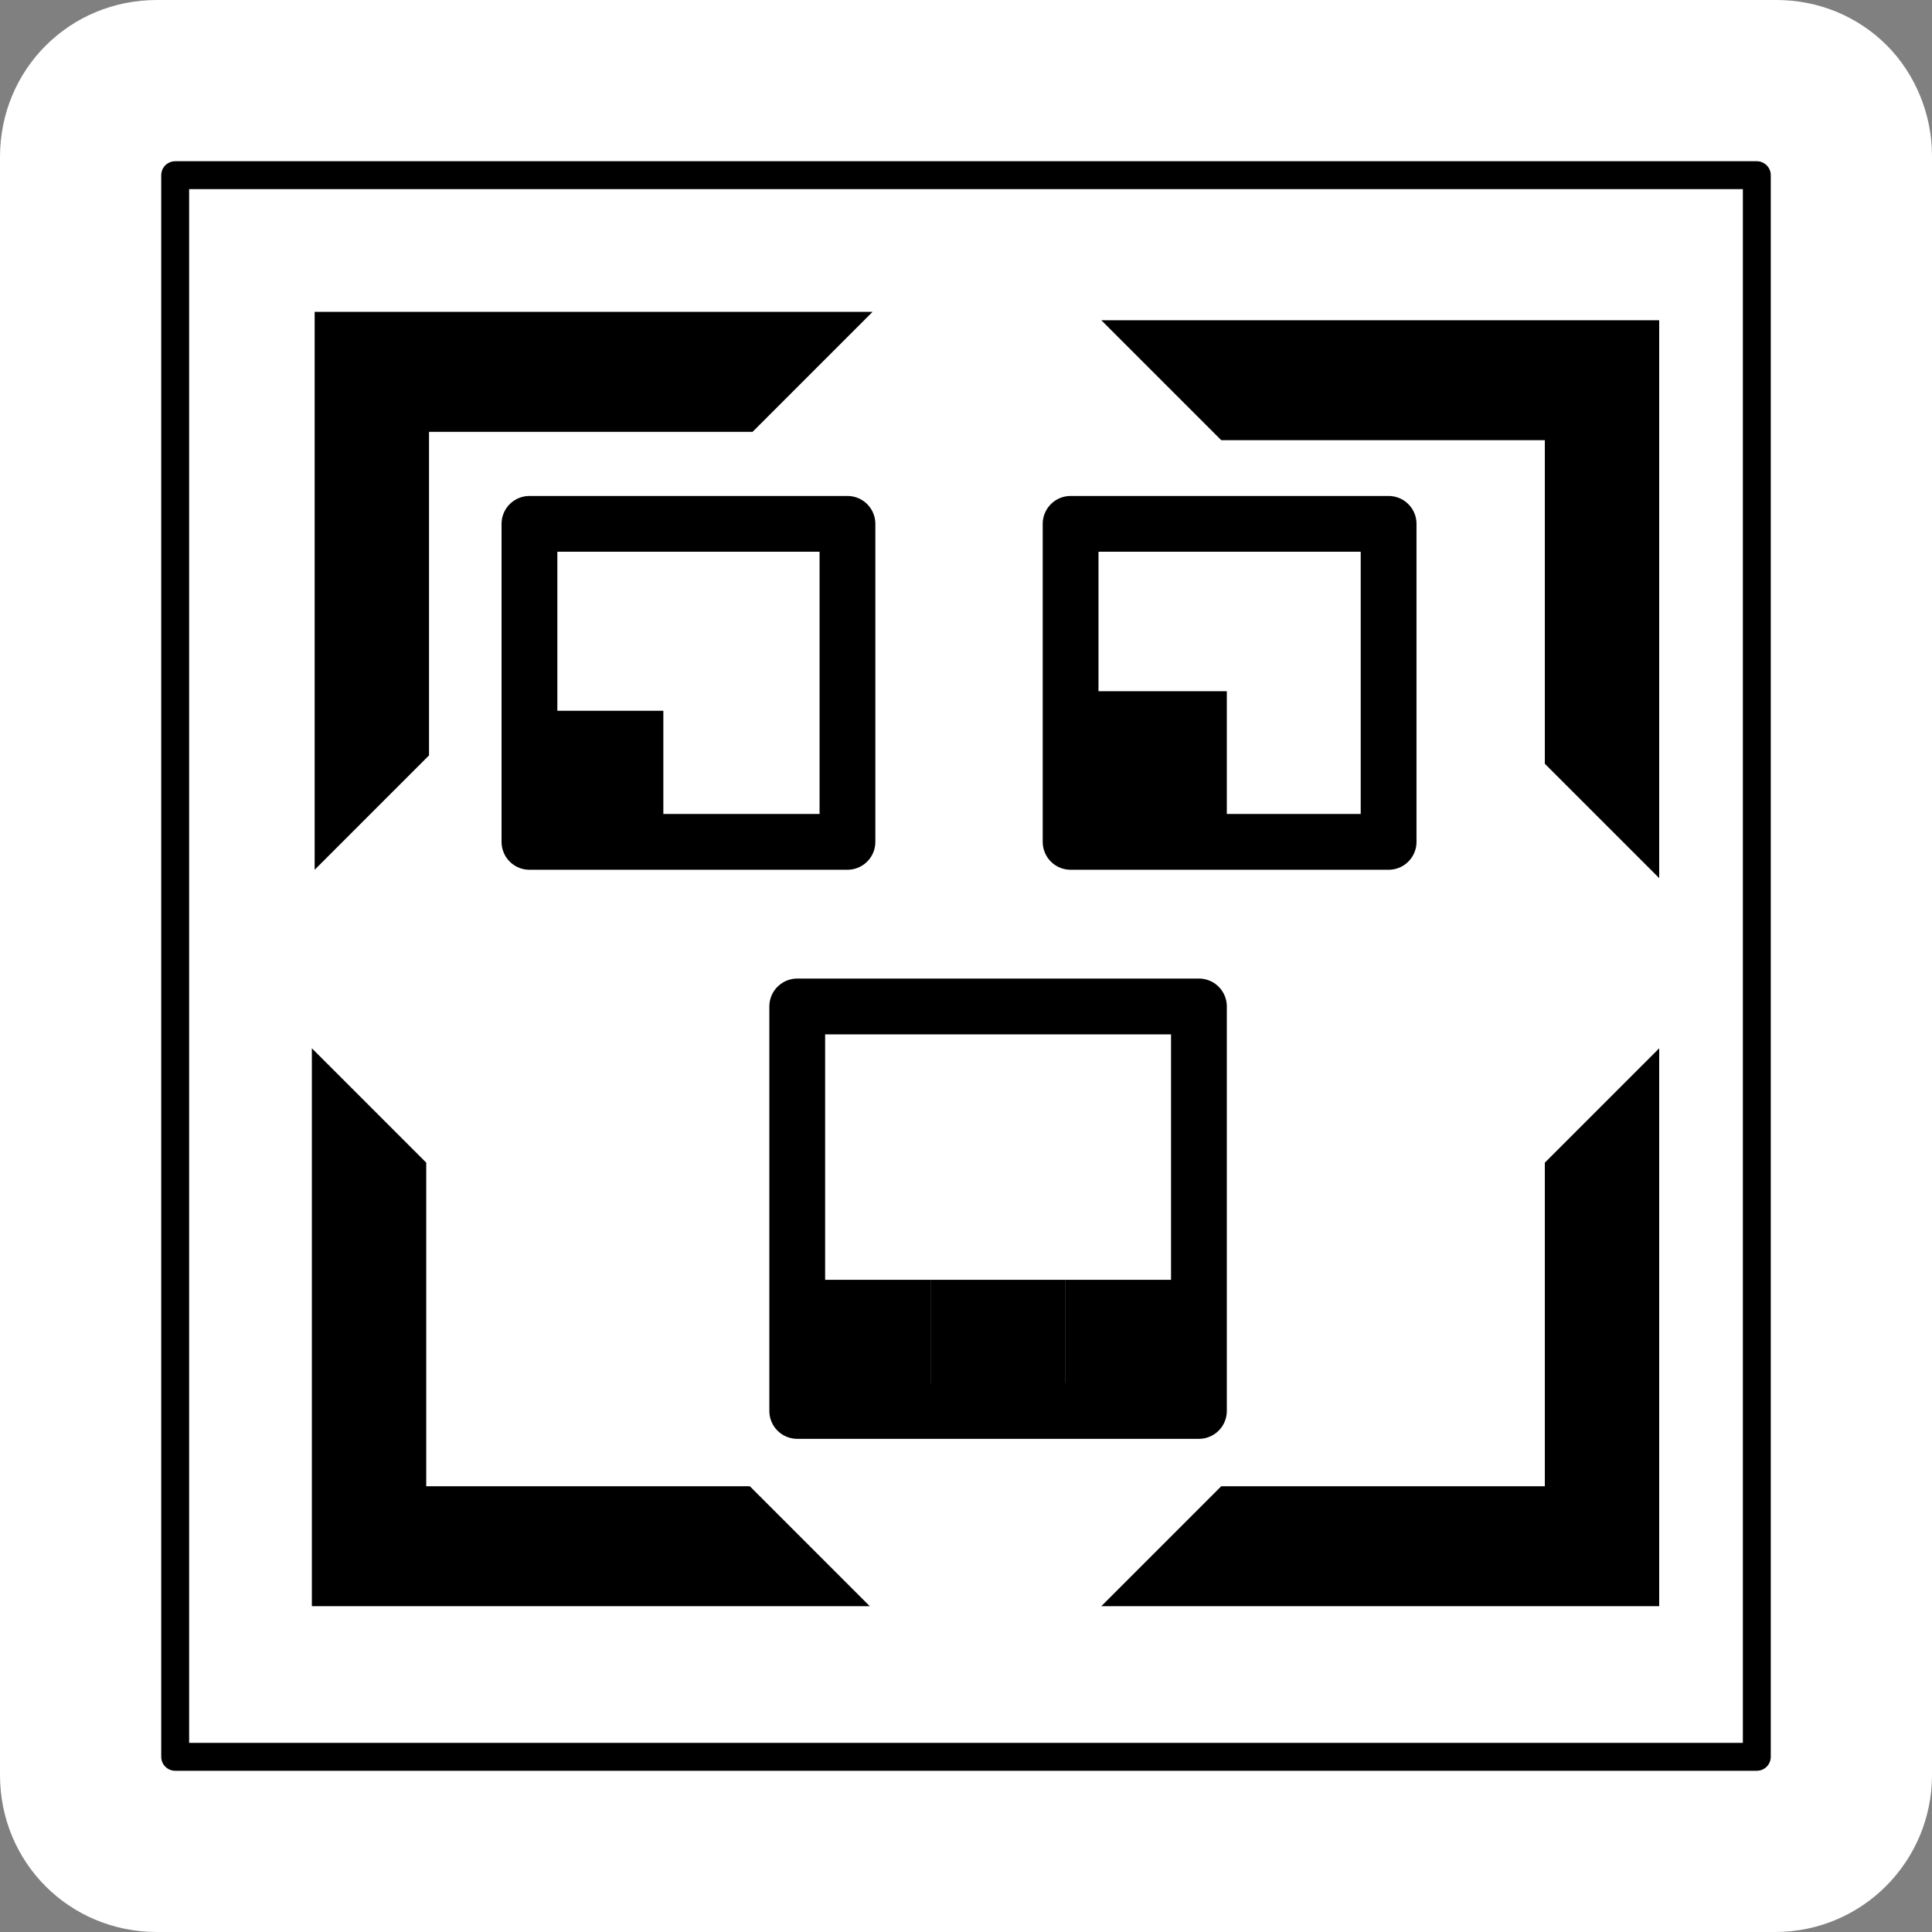 <?xml version="1.0" encoding="UTF-8"?>
<svg id="a" xmlns="http://www.w3.org/2000/svg" xmlns:xlink="http://www.w3.org/1999/xlink" viewBox="0 0 128 128">
  <rect x="0" y="0" width="128" height="128" fill="#808080" stroke="none"/>
  <defs>
    <clipPath id="clippath">
      <rect width="128" height="128" fill="none"/>
    </clipPath>
  </defs>
  <g clip-path="url(#clippath)">
    <g>
      <path d="M0,10.4H0C0,4.6,4.6,0,10.4,0H117.7c2.8,0,5.4,1.1,7.3,3,1.9,1.9,3,4.6,3,7.3V117.6c0,5.7-4.6,10.4-10.4,10.4H10.4c-5.8,0-10.4-4.6-10.4-10.4V10.4Z" fill="#fff" fill-rule="evenodd"/>
      <path d="M20.846,20.662H57.809l-7.947,7.947H28.424v21.438l-7.577,7.577V20.662h0Z" fill-rule="evenodd"/>
      <path d="M109.926,106.414h-36.962l7.947-7.947h21.438v-21.438l7.577-7.577v36.962h0Z" fill-rule="evenodd"/>
      <path d="M35.077,34.707h21.069v21.069h-21.069v-21.069Z" fill="none" stroke="#000" stroke-linejoin="round" stroke-width="3.696"/>
      <path d="M11.606,11.606H116.394V116.394H11.606V11.606Z" fill="none" stroke="#000" stroke-linejoin="round" stroke-width="1.848"/>
      <path d="M70.93,34.707h21.069v21.069h-21.069v-21.069Z" fill="none" stroke="#000" stroke-linejoin="round" stroke-width="3.696"/>
      <path d="M52.819,66.68h26.613v26.798h-26.613v-26.798Z" fill="none" stroke="#000" stroke-linejoin="round" stroke-width="3.696"/>
      <path d="M35.077,47.09h8.871v8.871h-8.871v-8.871Z" fill-rule="evenodd"/>
      <path d="M72.409,45.796h8.871v8.871h-8.871v-8.871Z" fill-rule="evenodd"/>
      <path d="M61.69,84.791h8.871v8.686h-8.871v-8.686Z" fill-rule="evenodd"/>
      <path d="M52.819,84.791h8.871v8.686h-8.871v-8.686Z" fill-rule="evenodd"/>
      <path d="M70.561,84.791h8.871v8.686h-8.871v-8.686Z" fill-rule="evenodd"/>
      <path d="M20.662,106.414H57.624l-7.947-7.947H28.239v-21.438l-7.577-7.577v36.962h0Z" fill-rule="evenodd"/>
      <path d="M109.926,21.216h-36.962l7.947,7.947h21.438v21.438l7.577,7.577V21.216h0Z" fill-rule="evenodd"/>
    </g>
  </g>
</svg>